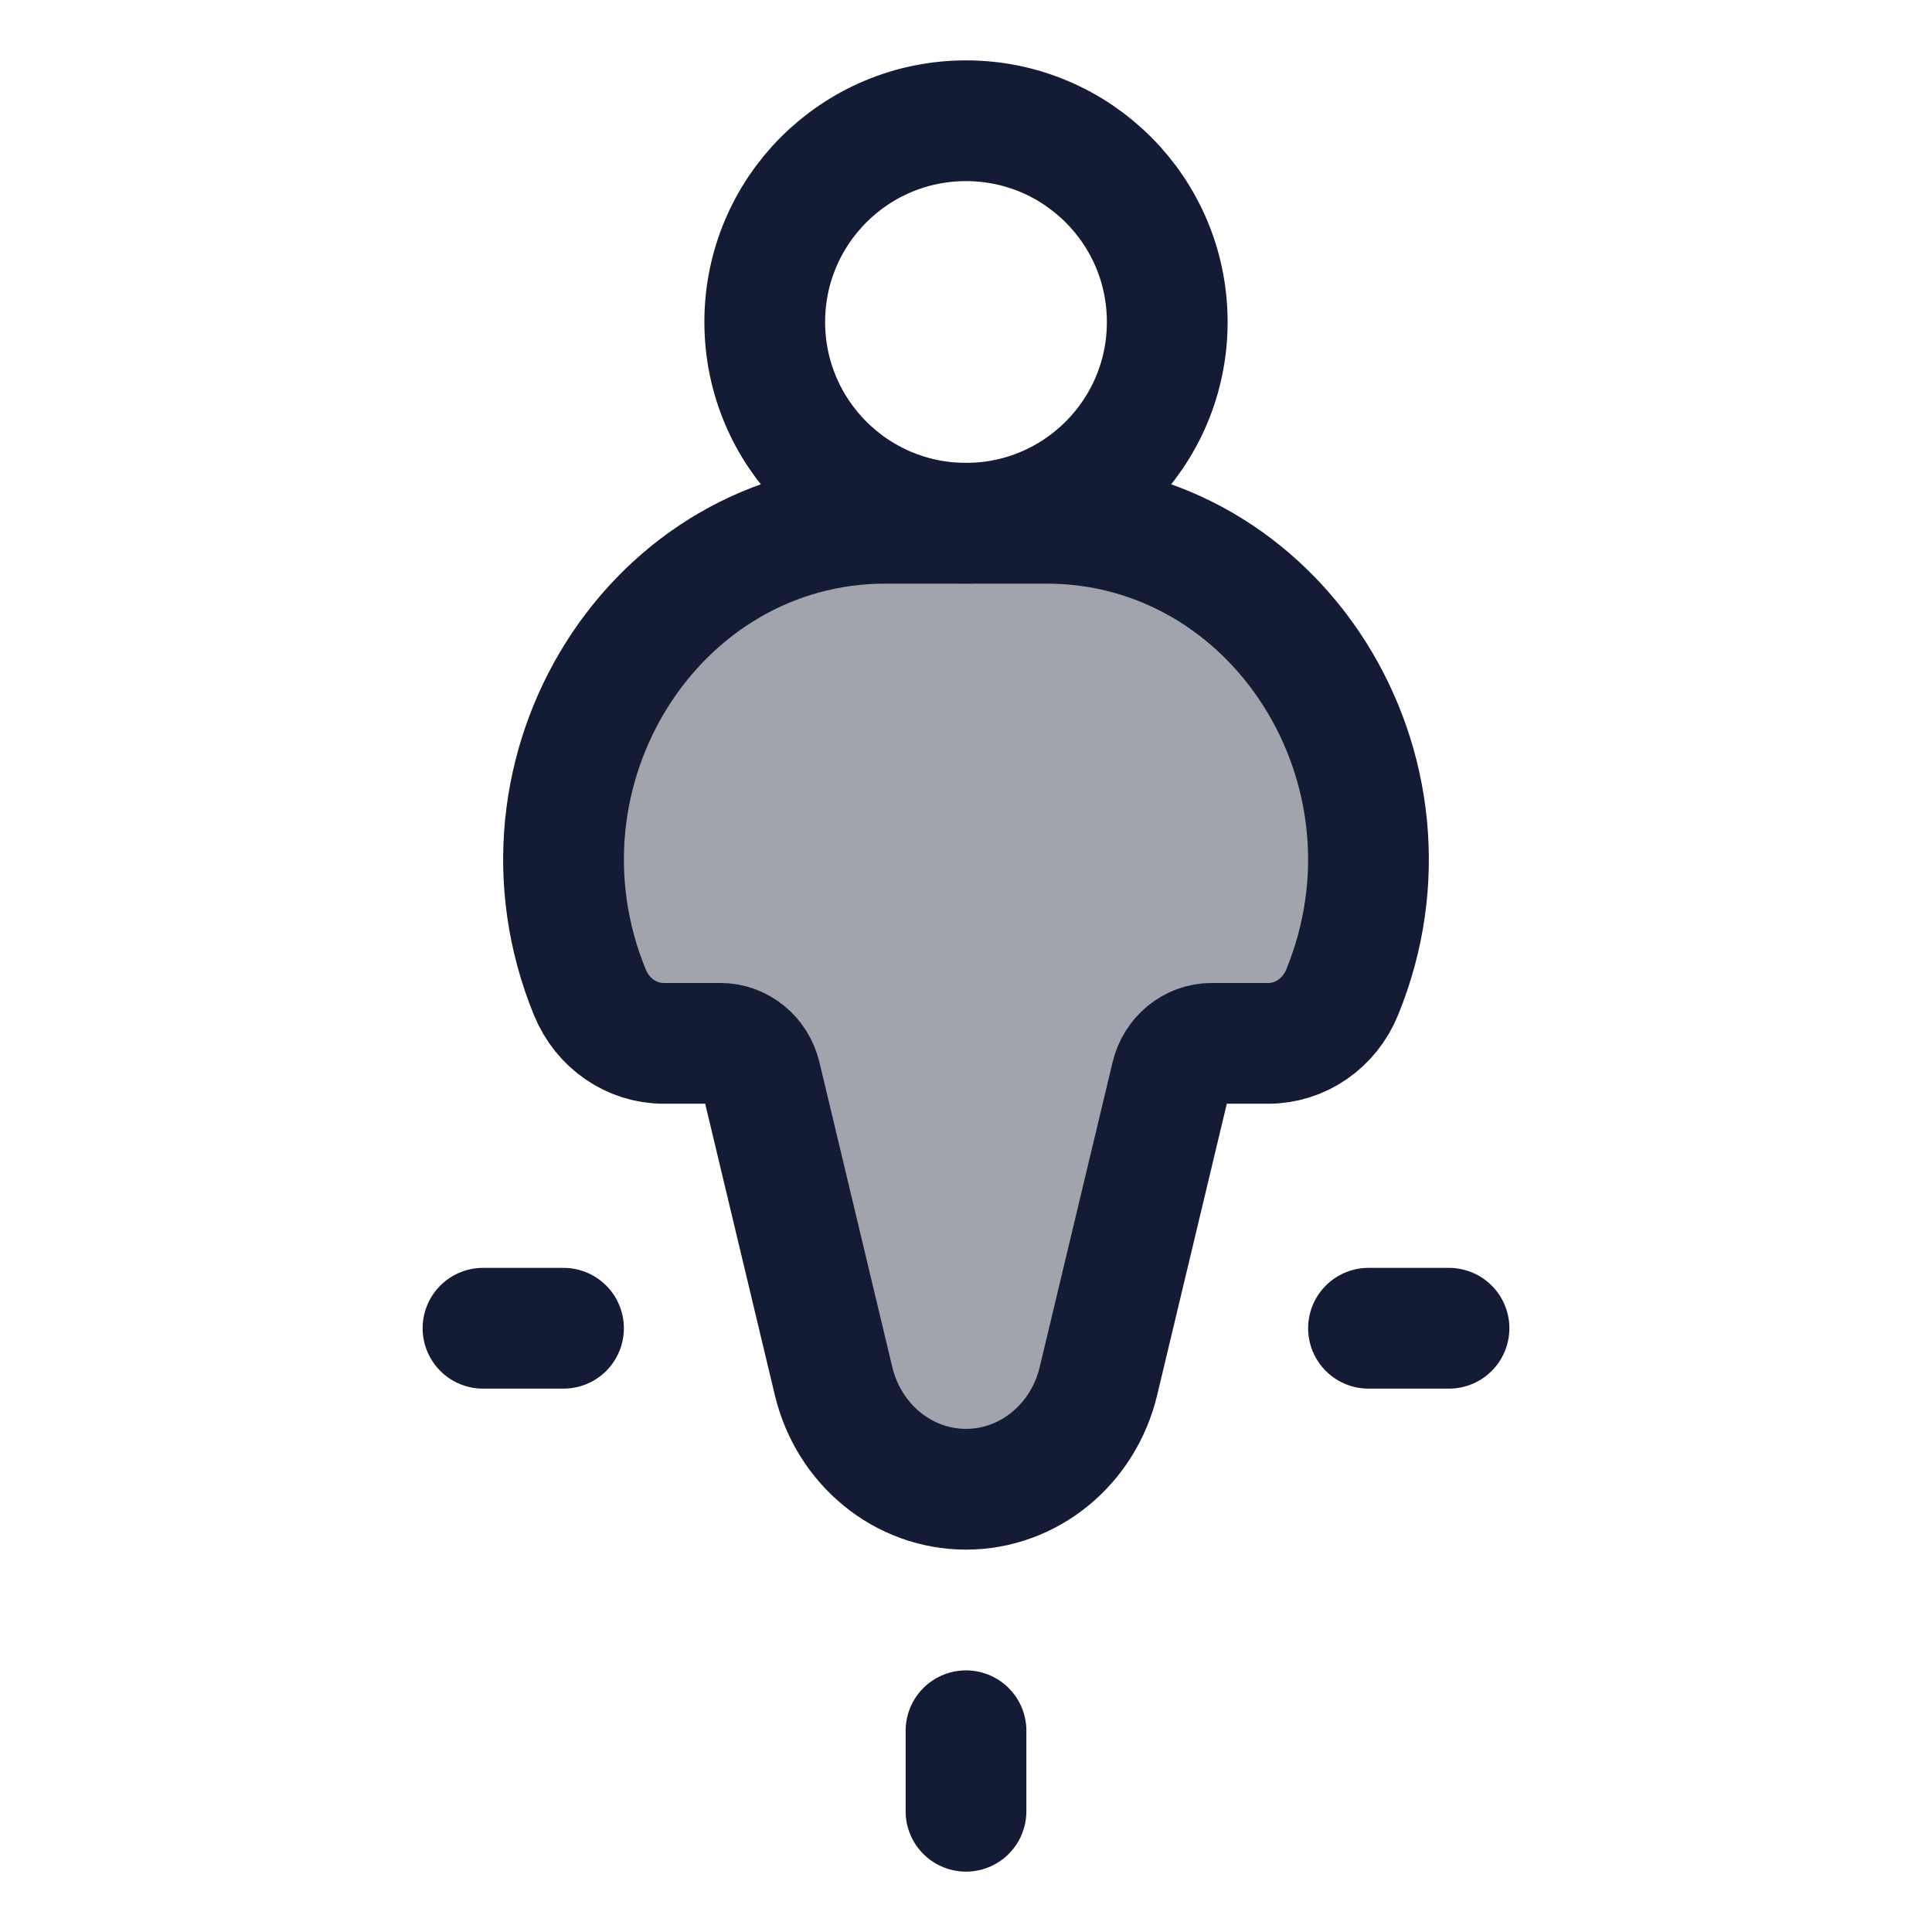 <svg width="24" height="24" viewBox="0 0 24 24" fill="none" xmlns="http://www.w3.org/2000/svg">
<path opacity="0.4" d="M12.998 6.5H11.002C8.132 6.5 6.197 9.569 7.328 12.328C7.485 12.712 7.846 12.961 8.246 12.961H8.949C9.186 12.961 9.393 13.13 9.45 13.371L10.355 17.157C10.544 17.946 11.222 18.5 12 18.5C12.778 18.5 13.456 17.946 13.645 17.157L14.55 13.371C14.607 13.13 14.814 12.961 15.051 12.961H15.754C16.154 12.961 16.515 12.712 16.672 12.328C17.803 9.569 15.868 6.5 12.998 6.5Z" fill="#141B34"/>
<path d="M12.998 6.5H11.002C8.132 6.5 6.197 9.569 7.328 12.328C7.485 12.712 7.846 12.961 8.246 12.961H8.949C9.186 12.961 9.393 13.13 9.45 13.371L10.355 17.157C10.544 17.946 11.222 18.5 12 18.5C12.778 18.5 13.456 17.946 13.645 17.157L14.55 13.371C14.607 13.13 14.814 12.961 15.051 12.961H15.754C16.154 12.961 16.515 12.712 16.672 12.328C17.803 9.569 15.868 6.5 12.998 6.5Z" stroke="#141B34" stroke-width="1.5"/>
<path d="M14.5 4C14.5 5.381 13.381 6.5 12 6.5C10.619 6.5 9.5 5.381 9.5 4C9.5 2.619 10.619 1.5 12 1.5C13.381 1.5 14.5 2.619 14.5 4Z" stroke="#141B34" stroke-width="1.5"/>
<path d="M7 16.5L6 16.5" stroke="#141B34" stroke-width="1.5" stroke-linecap="round" stroke-linejoin="round"/>
<path d="M12 21.5L12 22.5" stroke="#141B34" stroke-width="1.5" stroke-linecap="round" stroke-linejoin="round"/>
<path d="M18 16.5L17 16.5" stroke="#141B34" stroke-width="1.5" stroke-linecap="round" stroke-linejoin="round"/>
</svg>
